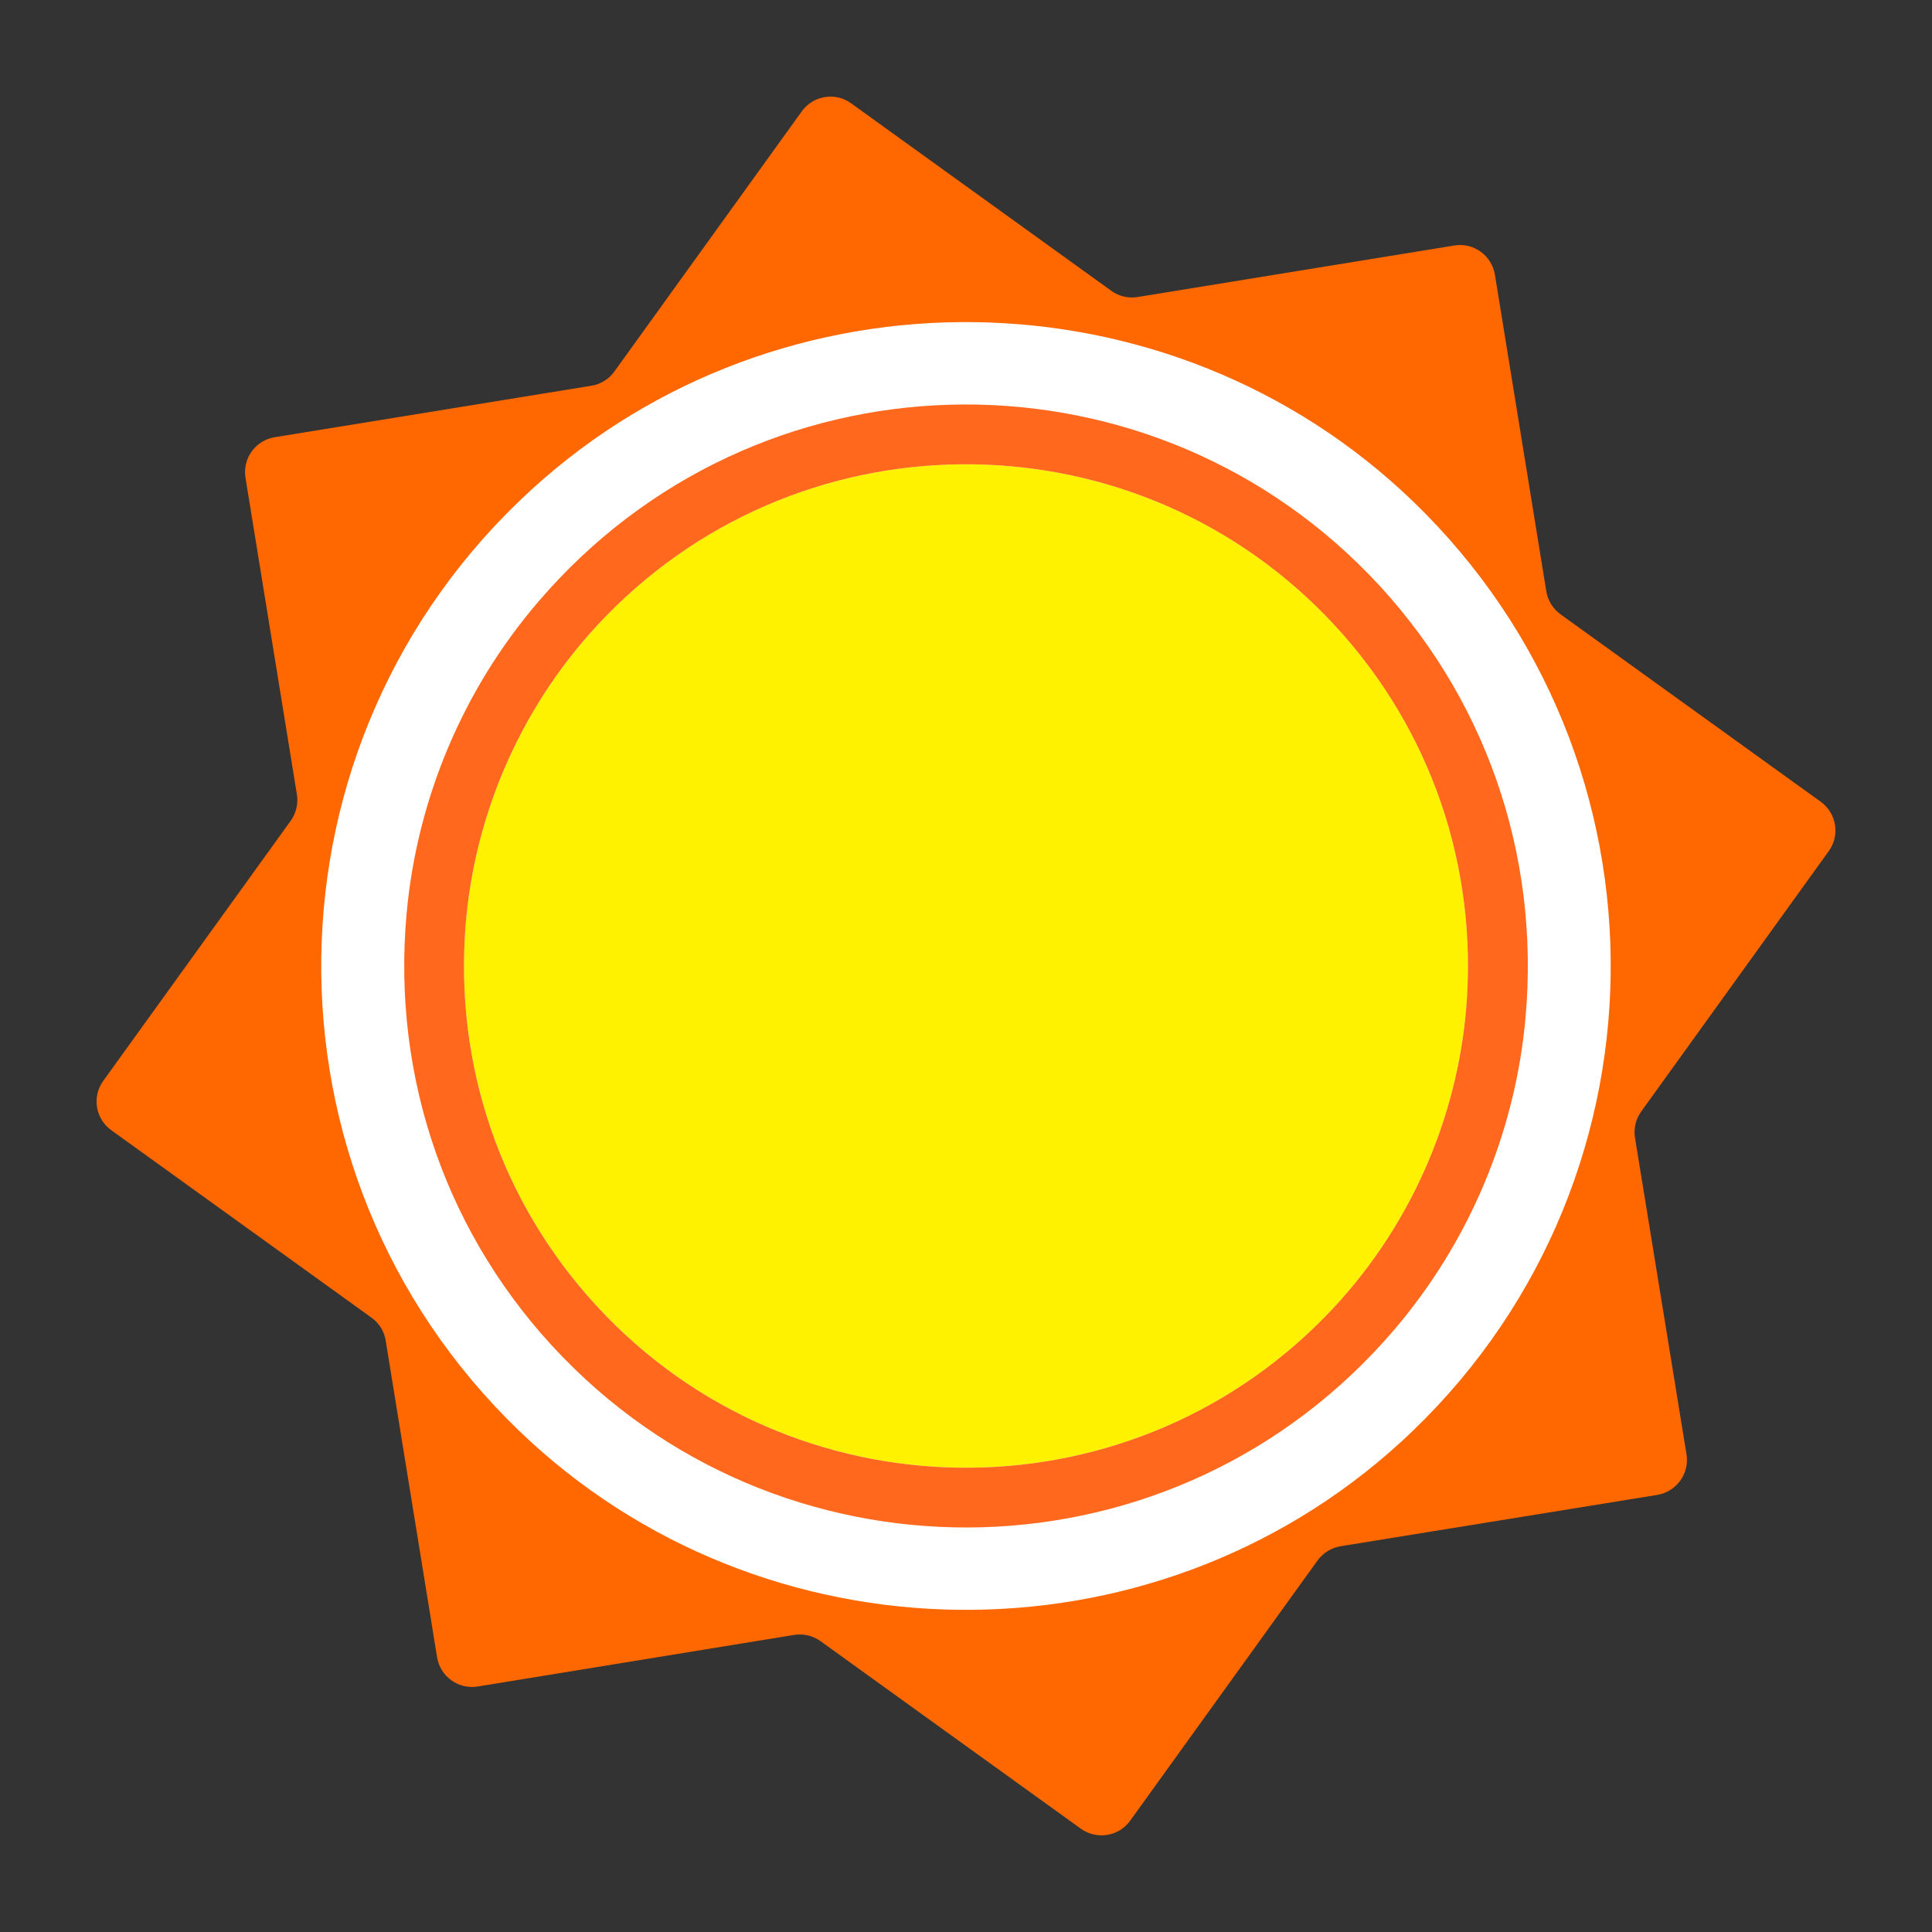 <?xml version="1.0" encoding="utf-8"?>
<!-- Generator: Adobe Illustrator 16.0.4, SVG Export Plug-In . SVG Version: 6.00 Build 0)  -->
<!DOCTYPE svg PUBLIC "-//W3C//DTD SVG 1.1//EN" "http://www.w3.org/Graphics/SVG/1.1/DTD/svg11.dtd">
<svg version="1.1" id="Layer_1" xmlns="http://www.w3.org/2000/svg" xmlns:xlink="http://www.w3.org/1999/xlink" x="0px" y="0px"
	 width="30px" height="30px" viewBox="185 185.005 30 30" enable-background="new 185 185.005 30 30" xml:space="preserve">
<rect x="185" y="185.005" width="30" height="30" fill="#333333" stroke="none"/>
<g>
	<g>
		<defs>
			<rect id="SVGID_1_" x="186.5" y="186.505" width="27" height="26.999"/>
		</defs>
		<clipPath id="SVGID_2_">
			<use xlink:href="#SVGID_1_"  overflow="visible"/>
		</clipPath>
		<path clip-path="url(#SVGID_2_)" fill="#FFFFFF" d="M210.047,199.944c0.018,5.547-4.465,10.059-10.013,10.078
			c-5.547,0.018-10.06-4.465-10.078-10.012c-0.018-5.548,4.465-10.06,10.013-10.078
			C205.517,189.913,210.029,194.396,210.047,199.944"/>
	</g>
	<g>
		<defs>
			<rect id="SVGID_3_" x="186.5" y="186.505" width="27" height="26.999"/>
		</defs>
		<clipPath id="SVGID_4_">
			<use xlink:href="#SVGID_3_"  overflow="visible"/>
		</clipPath>
		<path clip-path="url(#SVGID_4_)" fill="#FF6700" d="M211.188,207.587l-0.8-4.916c-0.023-0.144,0.013-0.291,0.098-0.408
			l2.911-4.042c0.178-0.245,0.121-0.588-0.124-0.766l-4.041-2.911c-0.117-0.085-0.197-0.213-0.221-0.357l-0.798-4.916
			c-0.049-0.3-0.331-0.503-0.63-0.454l-4.917,0.8c-0.144,0.024-0.291-0.011-0.409-0.096l-4.041-2.912
			c-0.245-0.177-0.588-0.122-0.766,0.125l-2.911,4.041c-0.085,0.118-0.214,0.198-0.358,0.22l-4.915,0.799
			c-0.3,0.049-0.503,0.331-0.454,0.63l0.798,4.917c0.024,0.144-0.012,0.291-0.096,0.409l-2.911,4.039
			c-0.177,0.245-0.122,0.588,0.125,0.766l4.041,2.911c0.118,0.085,0.198,0.213,0.22,0.356l0.798,4.917
			c0.049,0.3,0.331,0.502,0.63,0.454l4.915-0.801c0.144-0.023,0.291,0.012,0.409,0.097l4.042,2.912
			c0.246,0.177,0.589,0.121,0.766-0.124l2.91-4.041c0.086-0.117,0.214-0.197,0.357-0.221l4.917-0.797
			C211.033,208.168,211.236,207.887,211.188,207.587 M193.058,207.22c-4.17-4.02-4.08-10.709,0.197-14.614
			c3.873-3.537,9.911-3.455,13.687,0.185c4.169,4.019,4.079,10.708-0.197,14.613C202.872,210.939,196.834,210.858,193.058,207.22"/>
	</g>
	<g>
		<defs>
			<rect id="SVGID_5_" x="186.5" y="186.505" width="27" height="26.999"/>
		</defs>
		<clipPath id="SVGID_6_">
			<use xlink:href="#SVGID_5_"  overflow="visible"/>
		</clipPath>
		<path clip-path="url(#SVGID_6_)" fill="#FFF200" d="M205.604,194.587l-0.018-0.019c-3.094-3.177-8.259-3.147-11.311,0.146
			c-1.226,1.323-1.958,3.047-2.058,4.848c-0.122,2.196,0.66,4.29,2.179,5.861l0.018,0.019c3.093,3.177,8.257,3.147,11.309-0.146
			c1.226-1.322,1.958-3.047,2.059-4.848C207.904,198.251,207.122,196.157,205.604,194.587"/>
	</g>
	<g>
		<defs>
			<rect id="SVGID_7_" x="186.5" y="186.505" width="27" height="26.999"/>
		</defs>
		<clipPath id="SVGID_8_">
			<use xlink:href="#SVGID_7_"  overflow="visible"/>
		</clipPath>
		<path clip-path="url(#SVGID_8_)" fill="#FF681D" d="M193.729,206.068c-1.774-1.833-2.649-4.307-2.415-6.88
			c0.162-1.78,0.878-3.477,2.04-4.834c3.378-3.953,9.353-4.074,12.897-0.434l0.021,0.021c1.773,1.834,2.649,4.306,2.415,6.88
			c-0.162,1.78-0.879,3.477-2.04,4.835c-3.378,3.952-9.354,4.074-12.897,0.433L193.729,206.068z M205.604,194.587l-0.018-0.019
			c-3.094-3.177-8.259-3.147-11.311,0.146c-1.226,1.323-1.958,3.047-2.058,4.848c-0.122,2.196,0.66,4.29,2.179,5.861l0.018,0.019
			c3.093,3.177,8.257,3.147,11.309-0.146c1.226-1.323,1.958-3.048,2.059-4.848C207.904,198.251,207.122,196.157,205.604,194.587"/>
	</g>
</g>
</svg>
